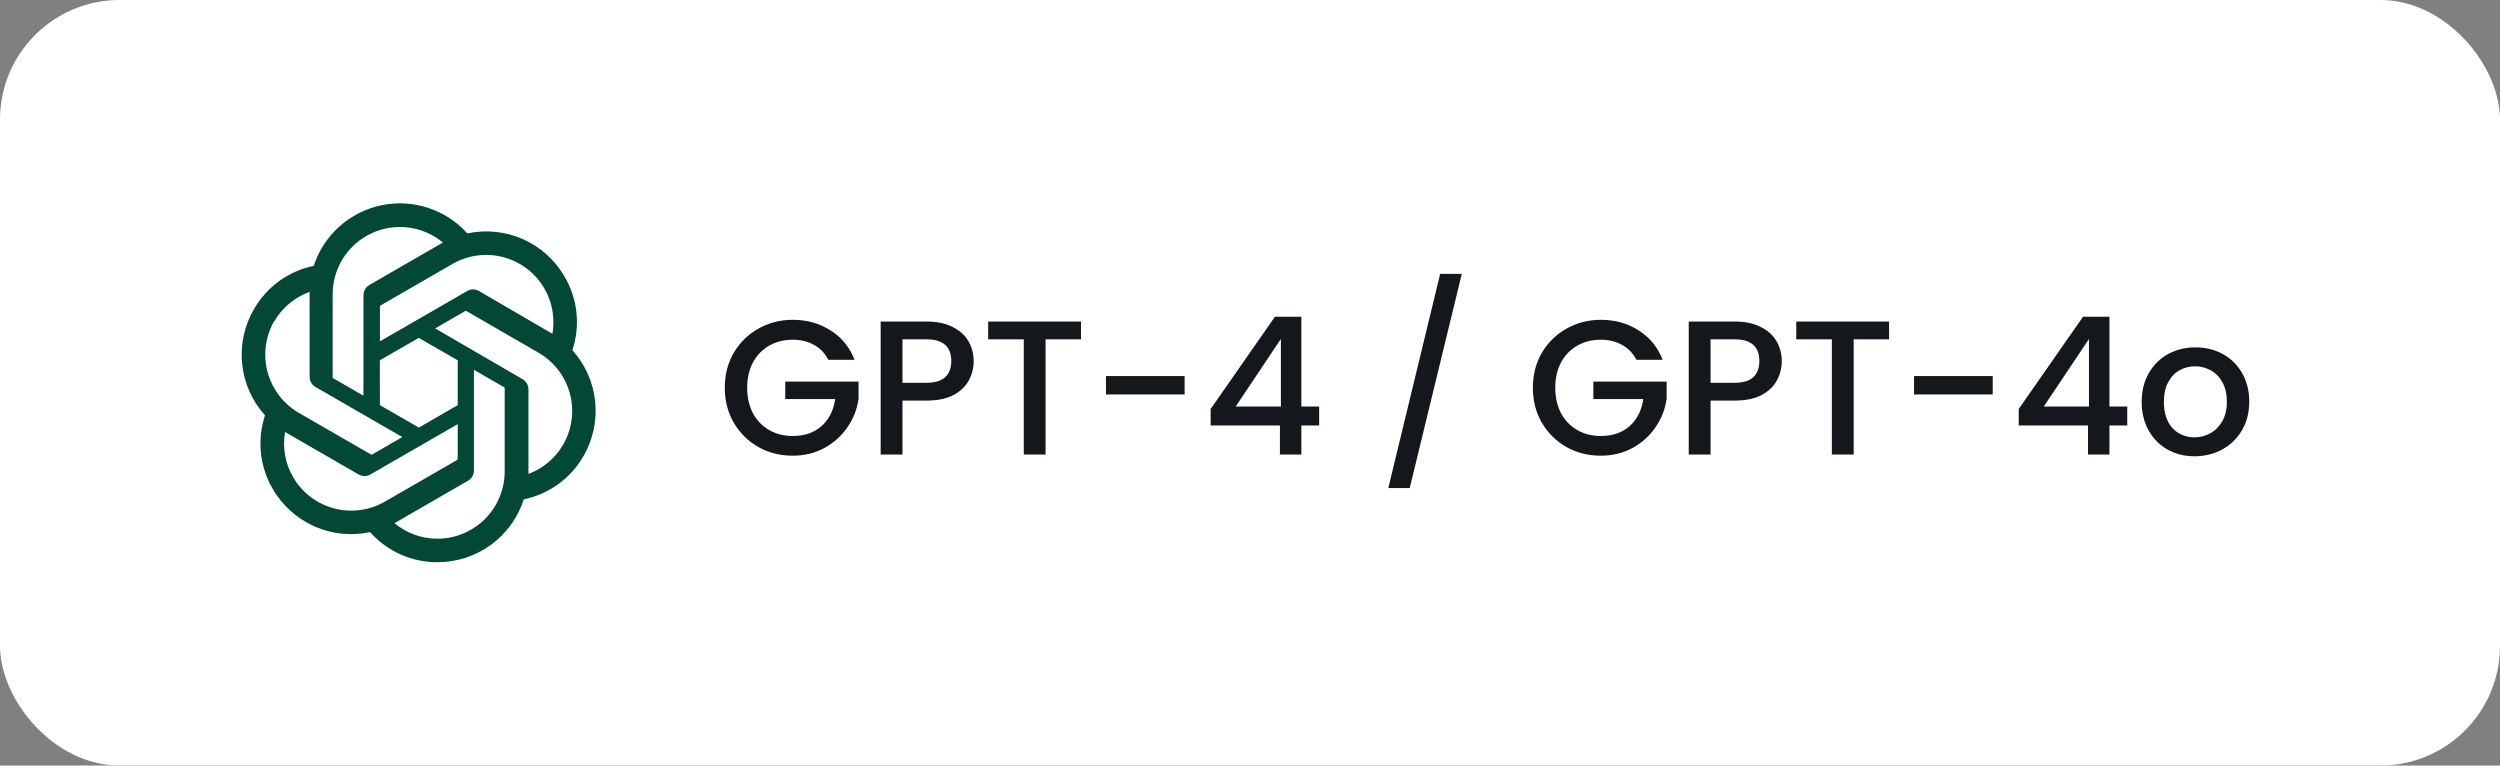 <svg width="209" height="64" viewBox="0 0 209 64" fill="none" xmlns="http://www.w3.org/2000/svg">
<rect x="0" y="0" width="209" height="64" fill="#808080" stroke="none"/>
<rect width="209" height="64" rx="10" fill="white"/>
<g clip-path="url(#clip0_9160_16670)">
<path d="M47.852 29.276C48.187 28.266 48.303 27.196 48.192 26.137C48.081 25.079 47.745 24.056 47.207 23.138C46.41 21.75 45.192 20.651 43.729 19.999C42.267 19.348 40.635 19.177 39.07 19.513C38.181 18.523 37.046 17.786 35.782 17.373C34.517 16.961 33.166 16.889 31.864 17.164C30.563 17.439 29.357 18.052 28.367 18.94C27.377 19.829 26.638 20.963 26.225 22.227C25.182 22.441 24.197 22.875 23.335 23.5C22.474 24.125 21.755 24.927 21.228 25.852C20.422 27.238 20.077 28.845 20.244 30.439C20.411 32.034 21.081 33.534 22.156 34.723C21.82 35.733 21.703 36.803 21.813 37.861C21.923 38.92 22.258 39.943 22.795 40.861C23.594 42.25 24.813 43.349 26.276 44.001C27.74 44.652 29.372 44.822 30.938 44.486C31.645 45.282 32.513 45.918 33.485 46.351C34.457 46.785 35.51 47.006 36.574 47C38.179 47.001 39.742 46.493 41.039 45.548C42.336 44.603 43.299 43.271 43.789 41.743C44.832 41.529 45.817 41.094 46.679 40.469C47.54 39.844 48.259 39.042 48.786 38.118C49.583 36.734 49.921 35.133 49.754 33.545C49.586 31.957 48.92 30.463 47.852 29.276ZM36.574 45.036C35.26 45.038 33.987 44.578 32.979 43.736L33.156 43.635L39.129 40.187C39.278 40.1 39.401 39.976 39.487 39.826C39.573 39.677 39.619 39.508 39.62 39.336V30.915L42.145 32.375C42.157 32.382 42.168 32.391 42.176 32.402C42.185 32.413 42.19 32.426 42.192 32.44V39.419C42.189 40.907 41.596 42.335 40.543 43.388C39.49 44.44 38.063 45.033 36.574 45.036ZM24.498 39.88C23.839 38.742 23.603 37.408 23.83 36.113L24.008 36.219L29.986 39.667C30.134 39.754 30.303 39.799 30.474 39.799C30.646 39.799 30.814 39.754 30.962 39.667L38.266 35.456V38.372C38.265 38.387 38.261 38.402 38.254 38.415C38.246 38.428 38.236 38.44 38.224 38.449L32.174 41.938C30.883 42.681 29.35 42.883 27.911 42.497C26.471 42.111 25.244 41.17 24.498 39.88ZM22.925 26.869C23.589 25.724 24.636 24.851 25.882 24.404V31.5C25.88 31.671 25.924 31.84 26.009 31.989C26.094 32.138 26.218 32.261 26.367 32.346L33.635 36.538L31.11 37.999C31.096 38.006 31.081 38.01 31.066 38.01C31.05 38.01 31.035 38.006 31.021 37.999L24.983 34.516C23.695 33.769 22.755 32.542 22.369 31.103C21.983 29.664 22.183 28.131 22.925 26.84V26.869ZM43.671 31.689L36.379 27.455L38.898 26C38.912 25.993 38.927 25.989 38.943 25.989C38.958 25.989 38.973 25.993 38.987 26L45.025 29.489C45.948 30.022 46.701 30.806 47.195 31.75C47.689 32.695 47.904 33.76 47.816 34.822C47.727 35.885 47.338 36.9 46.694 37.749C46.05 38.598 45.178 39.247 44.179 39.619V32.523C44.174 32.352 44.124 32.185 44.035 32.039C43.946 31.892 43.821 31.772 43.671 31.689ZM46.184 27.91L46.007 27.804L40.04 24.327C39.891 24.239 39.721 24.193 39.549 24.193C39.376 24.193 39.207 24.239 39.058 24.327L31.761 28.537V25.622C31.759 25.607 31.762 25.592 31.768 25.578C31.774 25.565 31.784 25.553 31.796 25.545L37.834 22.062C38.759 21.529 39.817 21.27 40.884 21.316C41.951 21.362 42.983 21.711 43.859 22.322C44.735 22.933 45.419 23.781 45.831 24.766C46.242 25.752 46.365 26.834 46.184 27.887L46.184 27.91ZM30.382 33.079L27.857 31.624C27.845 31.616 27.834 31.606 27.826 31.594C27.818 31.582 27.812 31.568 27.81 31.553V24.593C27.811 23.525 28.117 22.48 28.69 21.579C29.264 20.678 30.082 19.96 31.049 19.507C32.016 19.054 33.092 18.886 34.151 19.022C35.21 19.158 36.209 19.593 37.03 20.276L36.852 20.376L30.879 23.824C30.731 23.911 30.607 24.035 30.521 24.185C30.435 24.334 30.389 24.503 30.388 24.675L30.382 33.079ZM31.754 30.122L35.007 28.247L38.266 30.122V33.871L35.019 35.746L31.76 33.871L31.754 30.122Z" fill="#034737"/>
</g>
<path d="M69.248 30.08C68.96 29.525 68.56 29.109 68.048 28.832C67.536 28.544 66.944 28.4 66.272 28.4C65.536 28.4 64.88 28.565 64.304 28.896C63.728 29.227 63.275 29.696 62.944 30.304C62.624 30.912 62.464 31.616 62.464 32.416C62.464 33.216 62.624 33.925 62.944 34.544C63.275 35.152 63.728 35.621 64.304 35.952C64.88 36.283 65.536 36.448 66.272 36.448C67.264 36.448 68.069 36.171 68.688 35.616C69.307 35.061 69.685 34.309 69.824 33.36H65.648V31.904H71.776V33.328C71.659 34.192 71.349 34.987 70.848 35.712C70.357 36.437 69.712 37.019 68.912 37.456C68.123 37.883 67.243 38.096 66.272 38.096C65.227 38.096 64.272 37.856 63.408 37.376C62.544 36.885 61.856 36.208 61.344 35.344C60.843 34.48 60.592 33.504 60.592 32.416C60.592 31.328 60.843 30.352 61.344 29.488C61.856 28.624 62.544 27.952 63.408 27.472C64.283 26.981 65.237 26.736 66.272 26.736C67.456 26.736 68.507 27.029 69.424 27.616C70.352 28.192 71.024 29.013 71.44 30.08H69.248ZM81.399 30.192C81.399 30.757 81.266 31.291 80.999 31.792C80.732 32.293 80.306 32.704 79.719 33.024C79.132 33.333 78.38 33.488 77.463 33.488H75.447V38H73.623V26.88H77.463C78.316 26.88 79.036 27.029 79.623 27.328C80.22 27.616 80.663 28.011 80.951 28.512C81.25 29.013 81.399 29.573 81.399 30.192ZM77.463 32C78.156 32 78.674 31.845 79.015 31.536C79.356 31.216 79.527 30.768 79.527 30.192C79.527 28.976 78.839 28.368 77.463 28.368H75.447V32H77.463ZM90.371 26.88V28.368H87.411V38H85.587V28.368H82.611V26.88H90.371ZM99.034 31.44V32.976H92.458V31.44H99.034ZM101.209 35.568V34.192L106.585 26.48H108.793V33.984H110.281V35.568H108.793V38H107.001V35.568H101.209ZM107.081 28.336L103.305 33.984H107.081V28.336ZM122.205 22.896L117.853 40.8H116.061L120.397 22.896H122.205ZM136.804 30.08C136.516 29.525 136.116 29.109 135.604 28.832C135.092 28.544 134.5 28.4 133.828 28.4C133.092 28.4 132.436 28.565 131.86 28.896C131.284 29.227 130.831 29.696 130.5 30.304C130.18 30.912 130.02 31.616 130.02 32.416C130.02 33.216 130.18 33.925 130.5 34.544C130.831 35.152 131.284 35.621 131.86 35.952C132.436 36.283 133.092 36.448 133.828 36.448C134.82 36.448 135.625 36.171 136.244 35.616C136.863 35.061 137.241 34.309 137.38 33.36H133.204V31.904H139.332V33.328C139.215 34.192 138.905 34.987 138.404 35.712C137.913 36.437 137.268 37.019 136.468 37.456C135.679 37.883 134.799 38.096 133.828 38.096C132.783 38.096 131.828 37.856 130.964 37.376C130.1 36.885 129.412 36.208 128.9 35.344C128.399 34.48 128.148 33.504 128.148 32.416C128.148 31.328 128.399 30.352 128.9 29.488C129.412 28.624 130.1 27.952 130.964 27.472C131.839 26.981 132.793 26.736 133.828 26.736C135.012 26.736 136.063 27.029 136.98 27.616C137.908 28.192 138.58 29.013 138.996 30.08H136.804ZM148.955 30.192C148.955 30.757 148.822 31.291 148.555 31.792C148.288 32.293 147.862 32.704 147.275 33.024C146.688 33.333 145.936 33.488 145.019 33.488H143.003V38H141.179V26.88H145.019C145.872 26.88 146.592 27.029 147.179 27.328C147.776 27.616 148.219 28.011 148.507 28.512C148.806 29.013 148.955 29.573 148.955 30.192ZM145.019 32C145.712 32 146.23 31.845 146.571 31.536C146.912 31.216 147.083 30.768 147.083 30.192C147.083 28.976 146.395 28.368 145.019 28.368H143.003V32H145.019ZM157.927 26.88V28.368H154.967V38H153.143V28.368H150.167V26.88H157.927ZM166.59 31.44V32.976H160.014V31.44H166.59ZM168.765 35.568V34.192L174.141 26.48H176.349V33.984H177.837V35.568H176.349V38H174.557V35.568H168.765ZM174.637 28.336L170.861 33.984H174.637V28.336ZM183.461 38.144C182.629 38.144 181.877 37.957 181.205 37.584C180.533 37.2 180.005 36.667 179.621 35.984C179.237 35.291 179.045 34.491 179.045 33.584C179.045 32.688 179.242 31.893 179.637 31.2C180.031 30.507 180.57 29.973 181.253 29.6C181.935 29.227 182.698 29.04 183.541 29.04C184.383 29.04 185.146 29.227 185.829 29.6C186.511 29.973 187.05 30.507 187.445 31.2C187.839 31.893 188.037 32.688 188.037 33.584C188.037 34.48 187.834 35.275 187.429 35.968C187.023 36.661 186.469 37.2 185.765 37.584C185.071 37.957 184.303 38.144 183.461 38.144ZM183.461 36.56C183.93 36.56 184.367 36.448 184.773 36.224C185.189 36 185.525 35.664 185.781 35.216C186.037 34.768 186.165 34.224 186.165 33.584C186.165 32.944 186.042 32.405 185.797 31.968C185.551 31.52 185.226 31.184 184.821 30.96C184.415 30.736 183.978 30.624 183.509 30.624C183.039 30.624 182.602 30.736 182.197 30.96C181.802 31.184 181.487 31.52 181.253 31.968C181.018 32.405 180.901 32.944 180.901 33.584C180.901 34.533 181.141 35.269 181.621 35.792C182.111 36.304 182.725 36.56 183.461 36.56Z" fill="#14171B"/>
<defs>
<clipPath id="clip0_9160_16670">
<rect width="30" height="30" fill="white" transform="translate(20 17)"/>
</clipPath>
</defs>
</svg>
